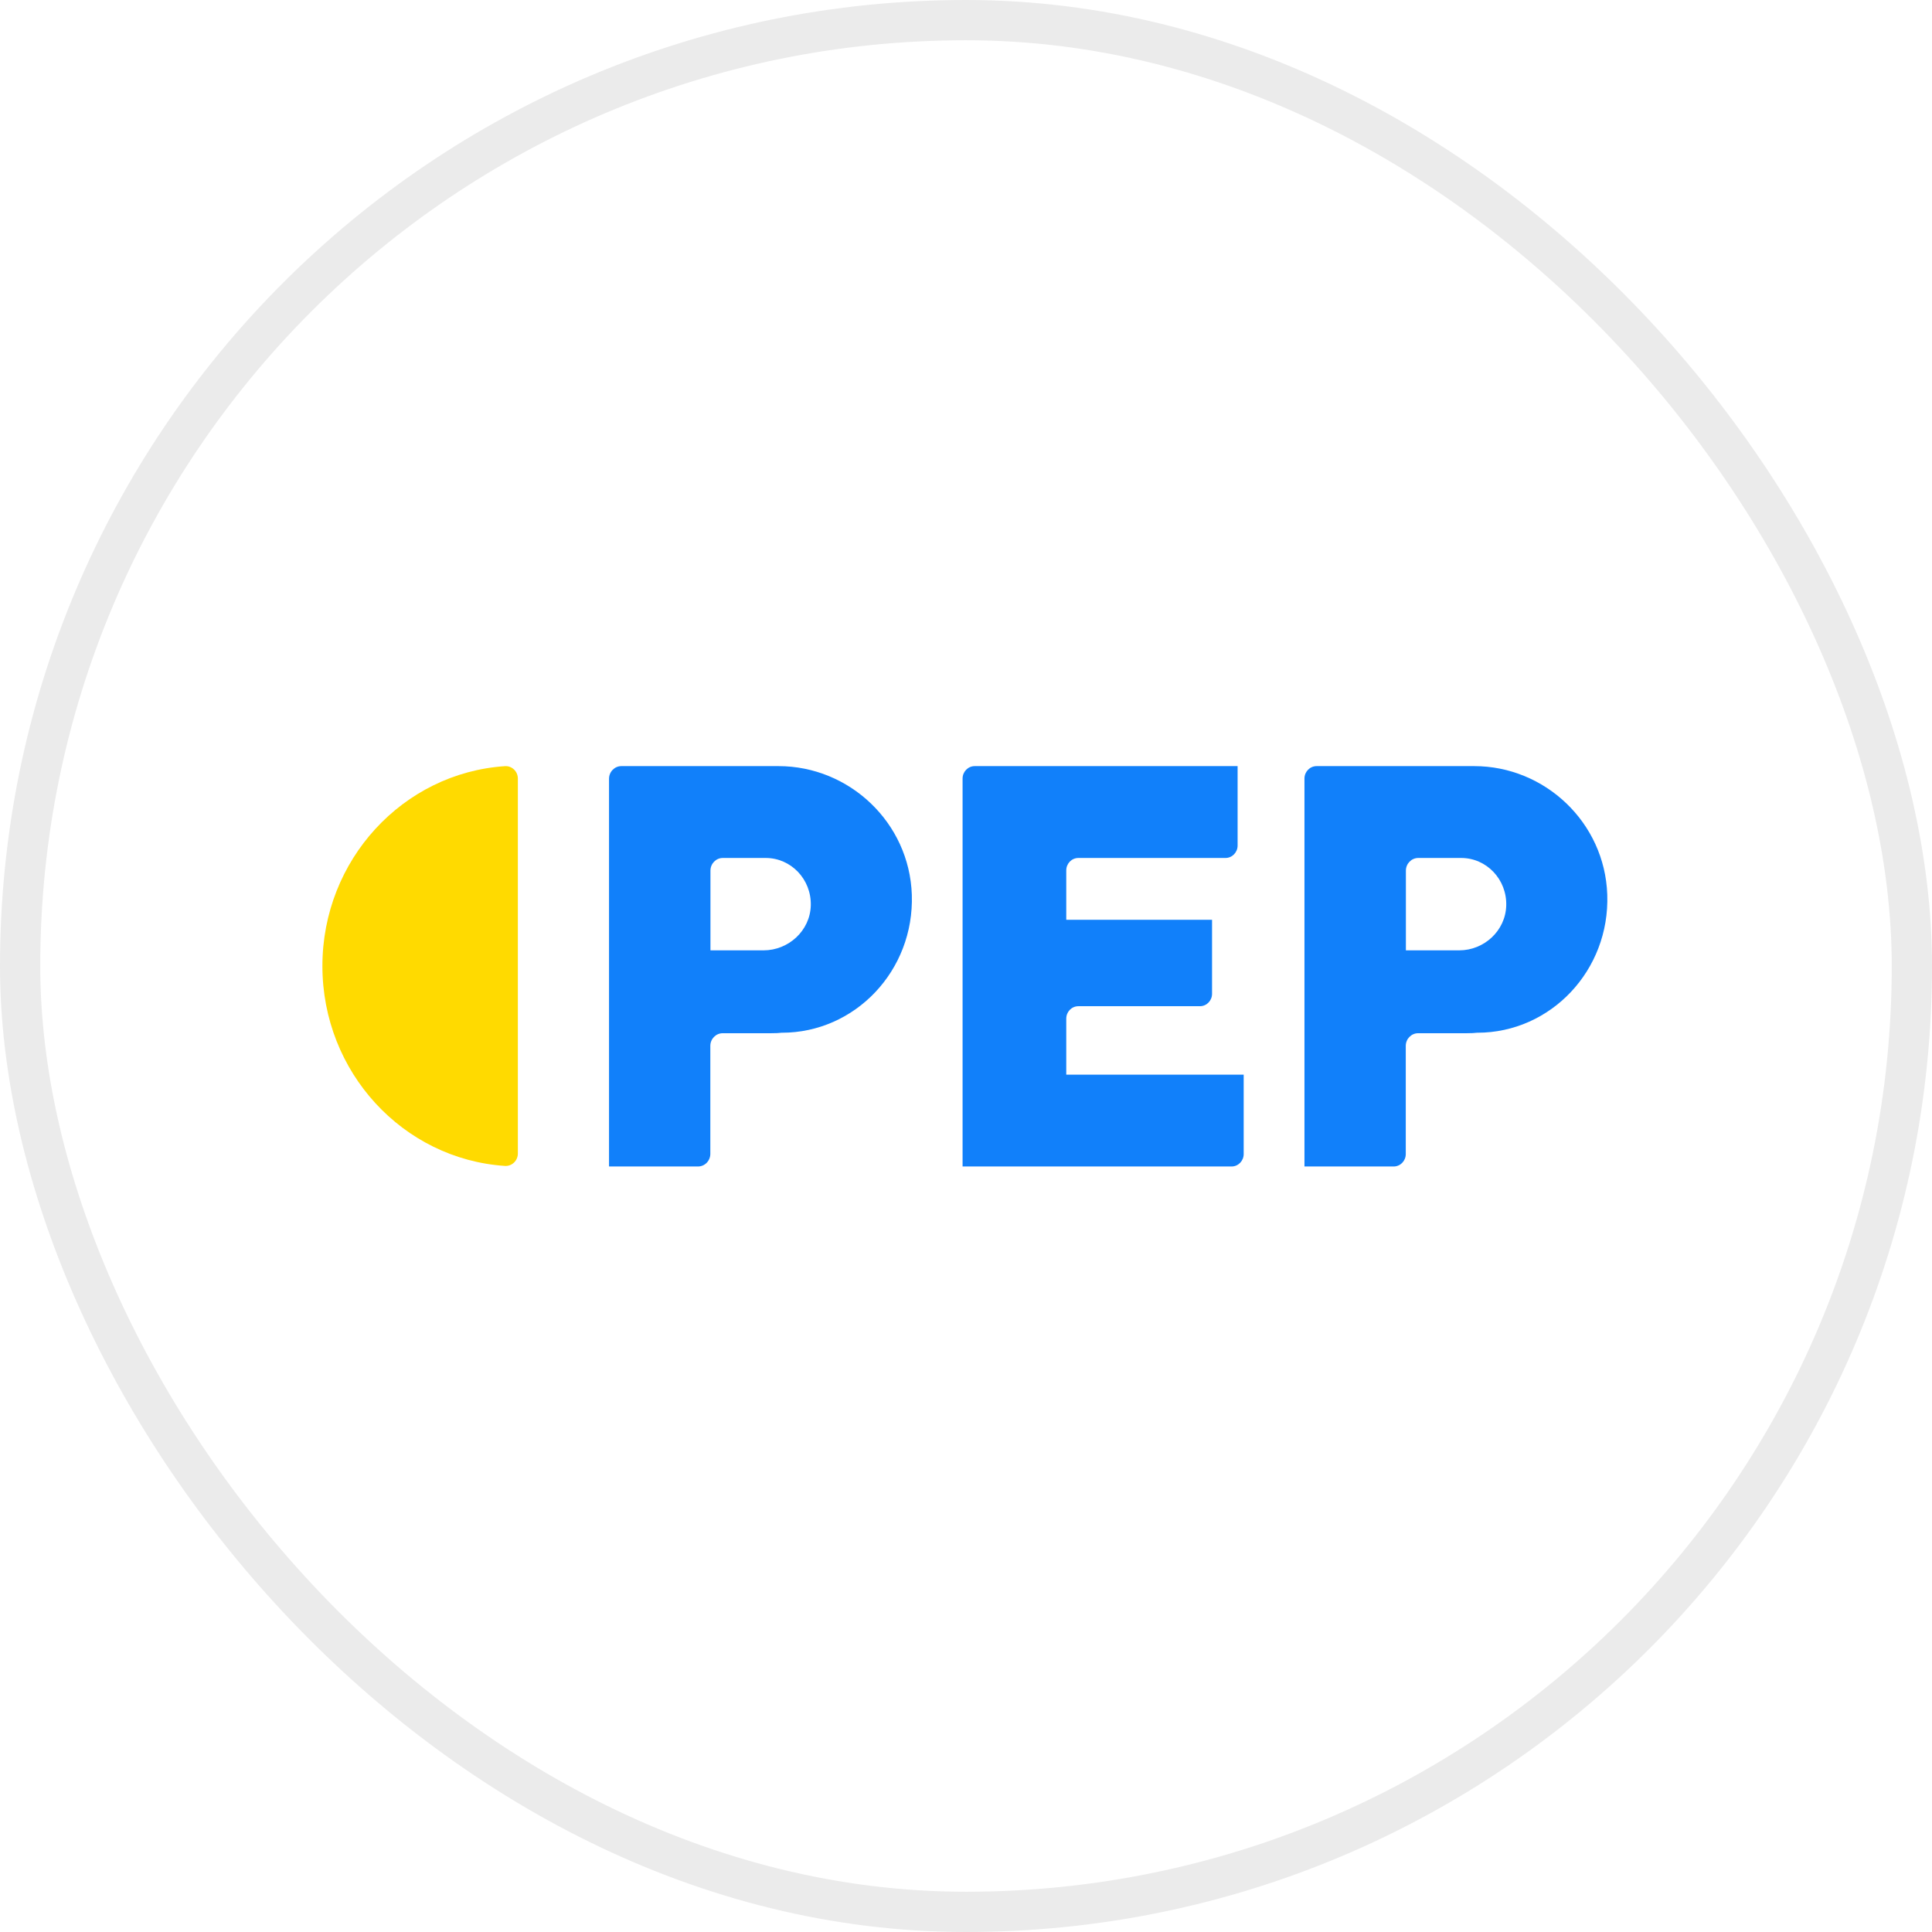 <svg width="48" height="48" viewBox="0 0 48 48" fill="none" xmlns="http://www.w3.org/2000/svg">
<rect x="0.5" y="0.5" width="47" height="47" rx="23.5" stroke="black" stroke-opacity="0.08"/>
<g clip-path="url(#clip0_5516_32363)">
<path d="M22.654 22.23C22.594 20.433 21.097 19.034 19.342 19.034H19.089H16.774H15.438C15.269 19.034 15.131 19.175 15.131 19.349V28.975C15.131 28.978 15.133 28.981 15.136 28.981H17.341C17.511 28.981 17.648 28.84 17.648 28.666V25.985C17.648 25.811 17.786 25.67 17.956 25.67H19.161C19.276 25.67 19.356 25.666 19.416 25.658H19.425C21.247 25.658 22.717 24.112 22.654 22.23ZM18.972 23.611H17.656C17.653 23.611 17.651 23.609 17.651 23.606V21.631C17.651 21.457 17.788 21.316 17.958 21.316H19.024C19.653 21.316 20.16 21.846 20.144 22.494C20.128 23.125 19.588 23.611 18.972 23.611Z" fill="#1180FA"/>
<path d="M39.932 22.225C39.87 20.431 38.378 19.034 36.626 19.034H36.367H34.052H32.711C32.544 19.034 32.409 19.173 32.409 19.343V28.981H34.625C34.791 28.981 34.926 28.842 34.926 28.672V25.985C34.926 25.811 35.064 25.67 35.234 25.67H36.44C36.555 25.67 36.634 25.666 36.694 25.658H36.703C38.527 25.658 39.998 24.109 39.932 22.225ZM36.256 23.611H34.929V21.631C34.929 21.457 35.067 21.316 35.237 21.316H36.303C36.933 21.316 37.441 21.849 37.422 22.499C37.404 23.127 36.869 23.611 36.256 23.611Z" fill="#1180FA"/>
<path d="M24.216 19.034H30.748V21.007C30.748 21.177 30.613 21.316 30.447 21.316H26.792C26.625 21.316 26.491 21.454 26.491 21.625V22.852H30.113V24.69C30.113 24.861 29.978 24.999 29.812 24.999H26.792C26.625 24.999 26.491 25.137 26.491 25.308V26.699H30.899V28.672C30.899 28.842 30.764 28.981 30.598 28.981H23.915V19.343C23.915 19.173 24.05 19.034 24.216 19.034Z" fill="#1180FA"/>
<path d="M12.866 28.659C12.866 28.837 12.718 28.978 12.545 28.967C10.013 28.797 8.01 26.639 8.01 24.001C8.01 21.363 10.013 19.204 12.545 19.035C12.718 19.023 12.866 19.165 12.866 19.343V28.659Z" fill="#FFDA00"/>
</g>
<defs>
<clipPath id="clip0_5516_32363">
<rect width="32" height="10" fill="white" transform="translate(8 19)"/>
</clipPath>
</defs>
</svg>
